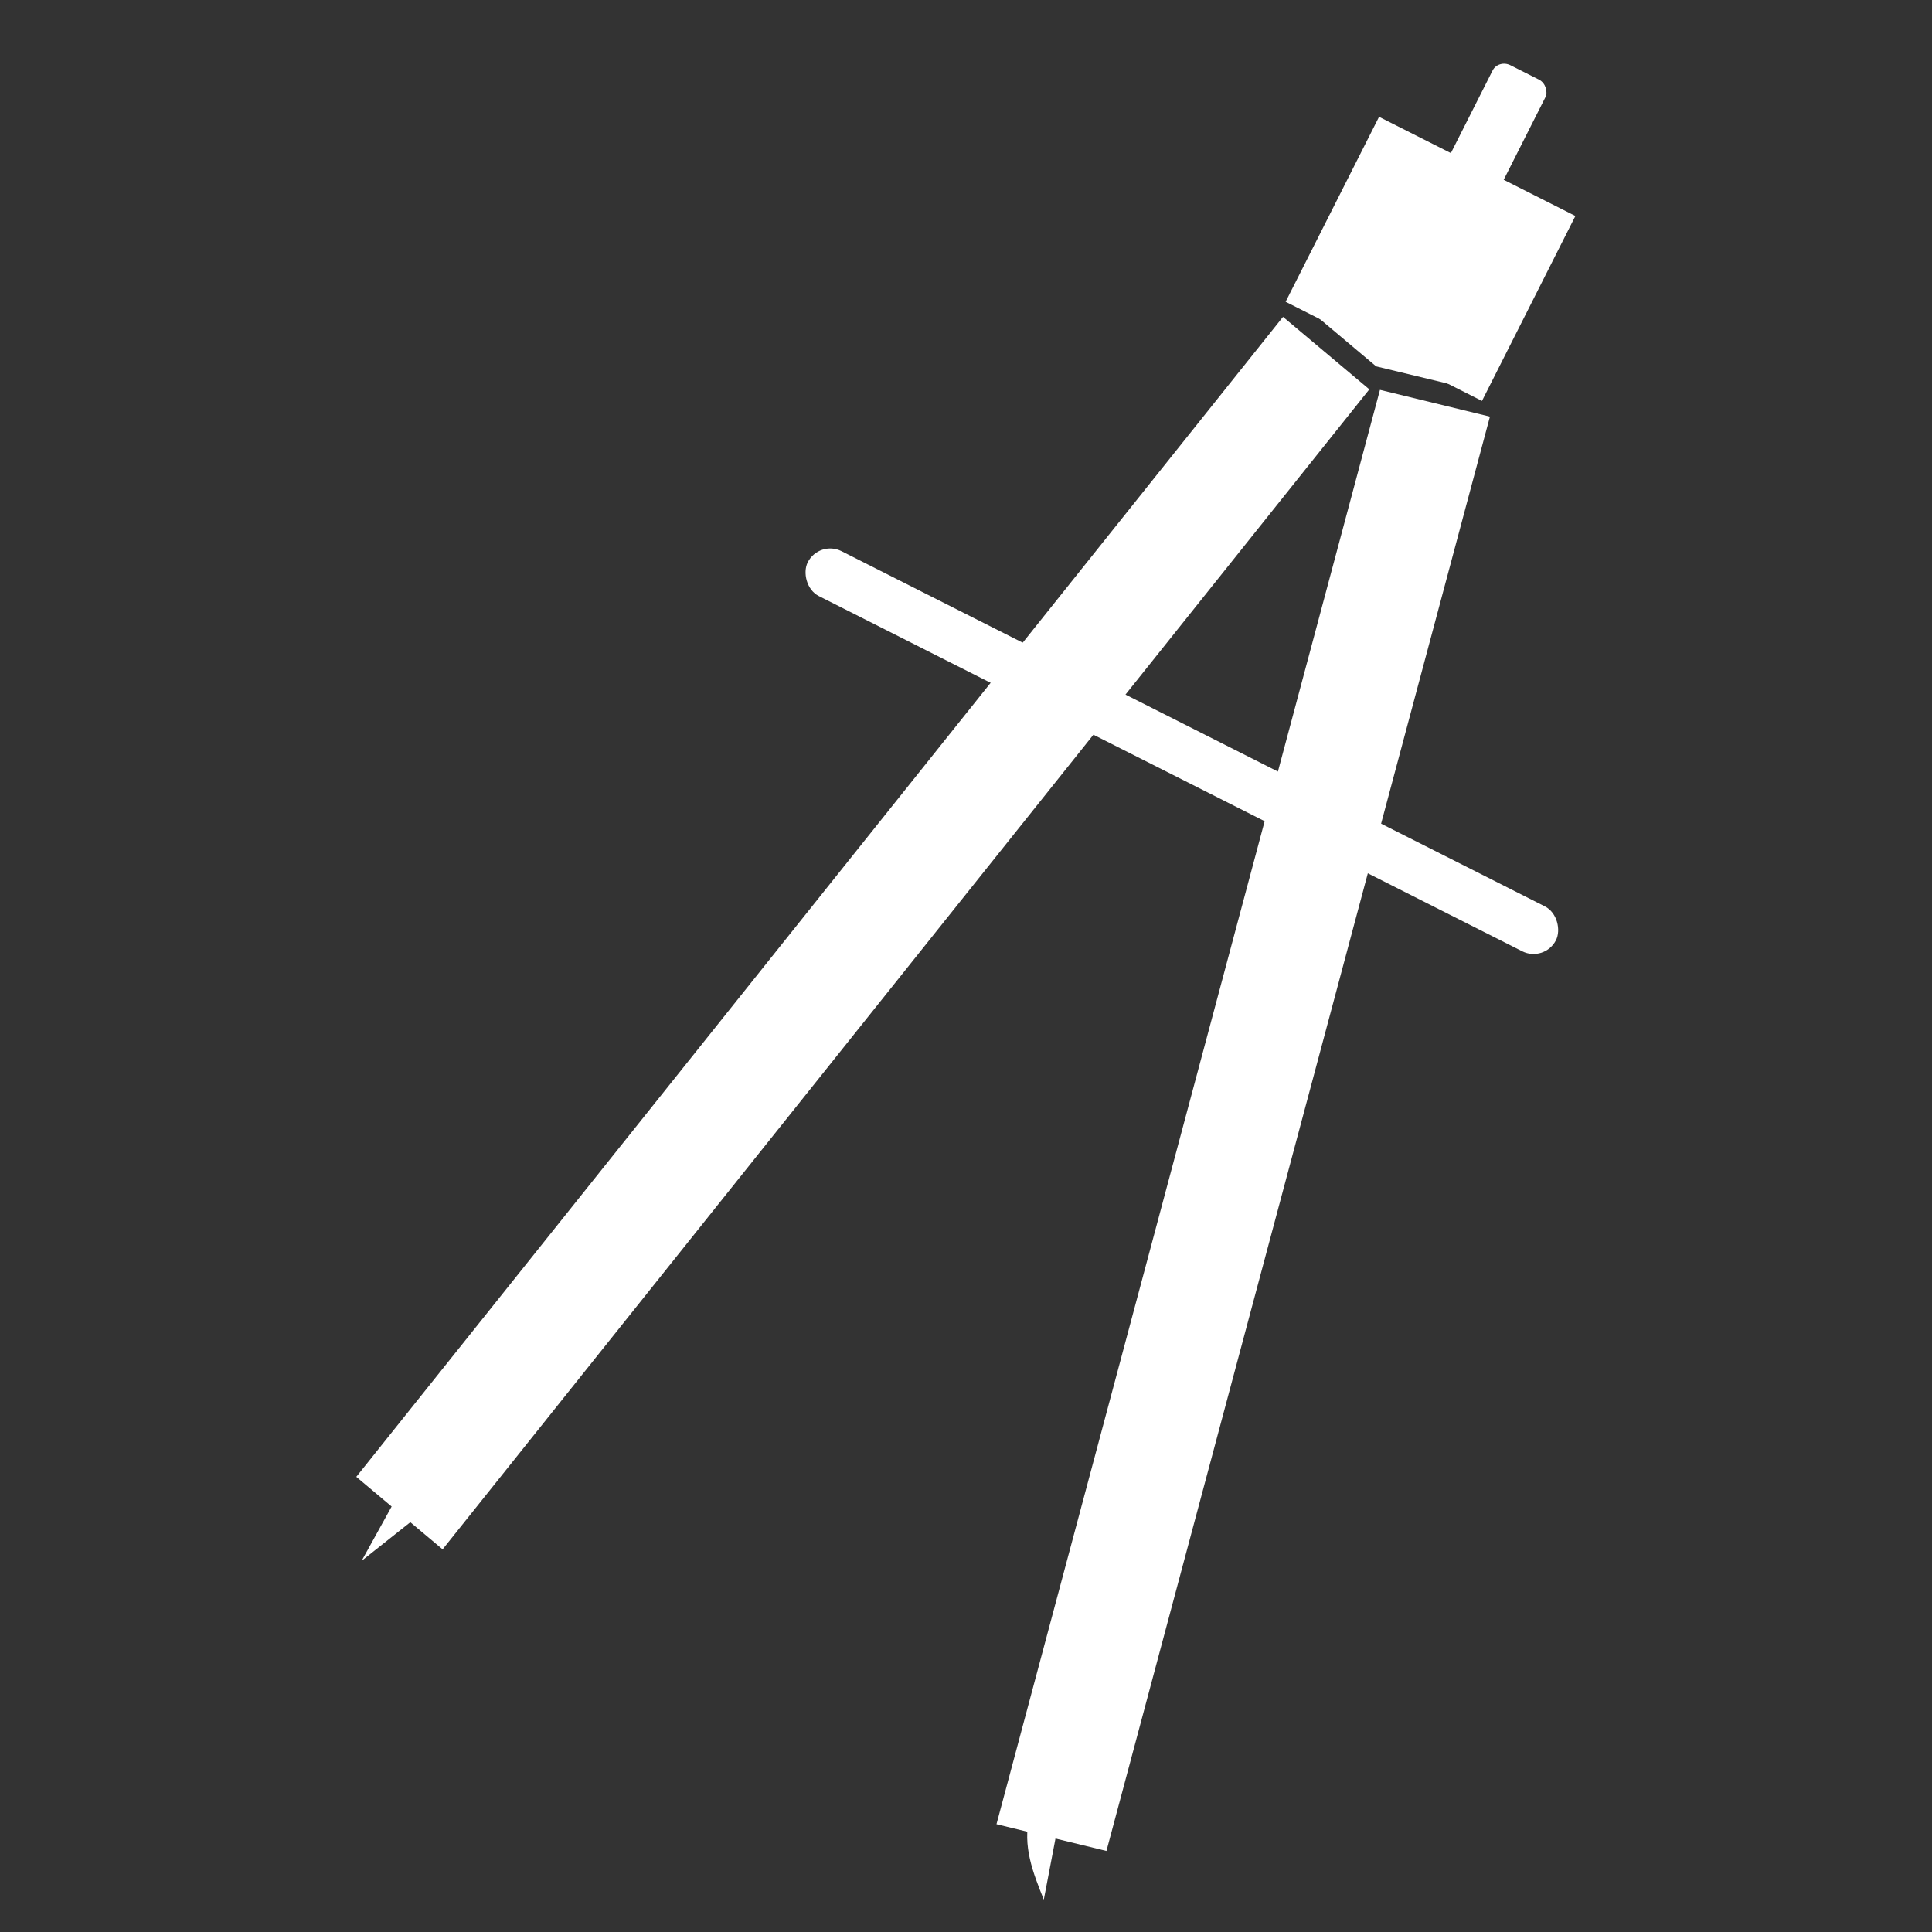 <?xml version="1.0" encoding="UTF-8" standalone="no"?>
<!-- Created with Inkscape (http://www.inkscape.org/) -->

<svg
   xmlns:osb="http://www.openswatchbook.org/uri/2009/osb"
   xmlns:dc="http://purl.org/dc/elements/1.1/"
   xmlns:cc="http://creativecommons.org/ns#"
   xmlns:rdf="http://www.w3.org/1999/02/22-rdf-syntax-ns#"
   xmlns:svg="http://www.w3.org/2000/svg"
   xmlns="http://www.w3.org/2000/svg"
   xmlns:sodipodi="http://sodipodi.sourceforge.net/DTD/sodipodi-0.dtd"
   xmlns:inkscape="http://www.inkscape.org/namespaces/inkscape"
   width="40pt"
   height="40pt"
   viewBox="0 0 14.111 14.111"
   version="1.1"
   id="svg8"
   inkscape:version="0.92.4 (5da689c313, 2019-01-14)"
   sodipodi:docname="Icon_Zirkel_Dark.svg"
   inkscape:export-filename="C:\Users\Huber\Desktop\Programmieren\GeometrySketch\Icon_Zirkel_Dark.png"
   inkscape:export-xdpi="100"
   inkscape:export-ydpi="100">
  <rect x="0" y="0" width="14.111" height="14.111" fill="#333333" stroke="none"/>
  <defs
     id="defs2">
    <inkscape:path-effect
       effect="powerstroke"
       id="path-effect875"
       is_visible="true"
       offset_points="0,0.132"
       sort_points="true"
       interpolator_type="CubicBezierJohan"
       interpolator_beta="0.2"
       start_linecap_type="zerowidth"
       linejoin_type="extrp_arc"
       miter_limit="4"
       end_linecap_type="zerowidth" />
    <inkscape:path-effect
       effect="powerstroke"
       id="path-effect871"
       is_visible="true"
       offset_points="0,0.132"
       sort_points="true"
       interpolator_type="CubicBezierJohan"
       interpolator_beta="0.2"
       start_linecap_type="zerowidth"
       linejoin_type="extrp_arc"
       miter_limit="4"
       end_linecap_type="zerowidth" />
    <linearGradient
       id="linearGradient863"
       osb:paint="solid">
      <stop
         style="stop-color:#000000;stop-opacity:1;"
         offset="0"
         id="stop861" />
    </linearGradient>
  </defs>
  <sodipodi:namedview
     id="base"
     pagecolor="#ffffff"
     bordercolor="#666666"
     borderopacity="1.0"
     inkscape:pageopacity="0.0"
     inkscape:pageshadow="2"
     inkscape:zoom="11.313709"
     inkscape:cx="9.0146551"
     inkscape:cy="22.295594"
     inkscape:document-units="mm"
     inkscape:current-layer="layer1"
     showgrid="true"
     units="pt"
     inkscape:window-width="2736"
     inkscape:window-height="1699"
     inkscape:window-x="-13"
     inkscape:window-y="-13"
     inkscape:window-maximized="1"
     inkscape:pagecheckerboard="true"
     inkscape:snap-grids="true"
     inkscape:snap-nodes="false"
     inkscape:snap-bbox="true"
     inkscape:bbox-nodes="false"
     inkscape:snap-bbox-edge-midpoints="false"
     inkscape:snap-bbox-midpoints="false"
     inkscape:snap-others="false">
    <inkscape:grid
       type="xygrid"
       id="grid200" />
  </sodipodi:namedview>
  <g
     inkscape:label="Layer 1"
     inkscape:groupmode="layer"
     id="layer1"
     transform="translate(0,-282.889)">
    <g
       id="g4625"
       transform="matrix(1.093,0.552,-0.552,1.093,160.554,-30.134)">
      <rect
         transform="matrix(0.974,0.229,-0.205,0.979,0,0)"
         y="276.627"
         x="64.264"
         height="8.854"
         width="0.672"
         id="rect827"
         style="fill:#ffffff;stroke-width:0.259" />
      <rect
         transform="matrix(0.974,-0.227,0.205,0.979,0,0)"
         y="279.71"
         x="-52.098"
         height="8.854"
         width="0.675"
         id="rect827-0"
         style="fill:#ffffff;fill-opacity:1;stroke:none;stroke-opacity:1" />
      <rect
         y="284.211"
         x="5.858"
         height="1.236"
         width="1.312"
         id="rect846"
         style="fill:#ffffff;stroke-width:0.259" />
      <rect
         rx="0.081"
         ry="0.076"
         y="283.583"
         x="6.338"
         height="0.717"
         width="0.353"
         id="rect879"
         style="fill:#ffffff;fill-opacity:1;stroke:none;stroke-width:0.257;stroke-opacity:1" />
      <rect
         ry="0.15"
         y="287.969"
         x="4.014"
         height="0.3"
         width="5"
         id="rect4584"
         style="fill:#ffffff;fill-opacity:1;stroke:none;stroke-width:0.199;stroke-opacity:1" />
      <path
         transform="matrix(1.439,0,0,0.196,2.706,229.358)"
         inkscape:transform-center-y="0.025960546"
         d="m 2.646,286.681 -0.458,-0.794 0.917,0 z"
         inkscape:randomized="0"
         inkscape:rounded="0"
         inkscape:flatsided="true"
         sodipodi:arg2="2.6179939"
         sodipodi:arg1="1.5707963"
         sodipodi:r2="0.26458332"
         sodipodi:r1="0.52916664"
         sodipodi:cy="286.15207"
         sodipodi:cx="2.6458333"
         sodipodi:sides="3"
         id="path4597"
         style="fill:#ffffff;fill-opacity:1;stroke:none;stroke-width:0.265;stroke-opacity:1"
         sodipodi:type="star" />
      <path
         inkscape:transform-center-x="-0.029212009"
         transform="matrix(0.32,0.077,-0.221,0.924,68.127,24.565)"
         inkscape:transform-center-y="0.069395487"
         d="m 2.339,292.089 -0.304,-0.526 0.608,0 z"
         inkscape:randomized="0"
         inkscape:rounded="0"
         inkscape:flatsided="true"
         sodipodi:arg2="2.6179939"
         sodipodi:arg1="1.5707963"
         sodipodi:r2="0.17539562"
         sodipodi:r1="0.35079125"
         sodipodi:cy="291.73813"
         sodipodi:cx="2.3386083"
         sodipodi:sides="3"
         id="path4599"
         style="fill:#ffffff;fill-opacity:1;stroke:none;stroke-width:0.265;stroke-opacity:1"
         sodipodi:type="star" />
      <path
         sodipodi:nodetypes="cccc"
         inkscape:connector-curvature="0"
         id="path4599-3"
         d="m 8.867,294.605 -0.129,-0.451 -0.172,0.042 c 0.042,0.182 0.172,0.295 0.301,0.409 z"
         inkscape:transform-center-y="0.055104093"
         inkscape:transform-center-x="0.012582775"
         style="fill:#ffffff;fill-opacity:1;stroke:none;stroke-width:0.146;stroke-opacity:1" />
    </g>
  </g>
</svg>
